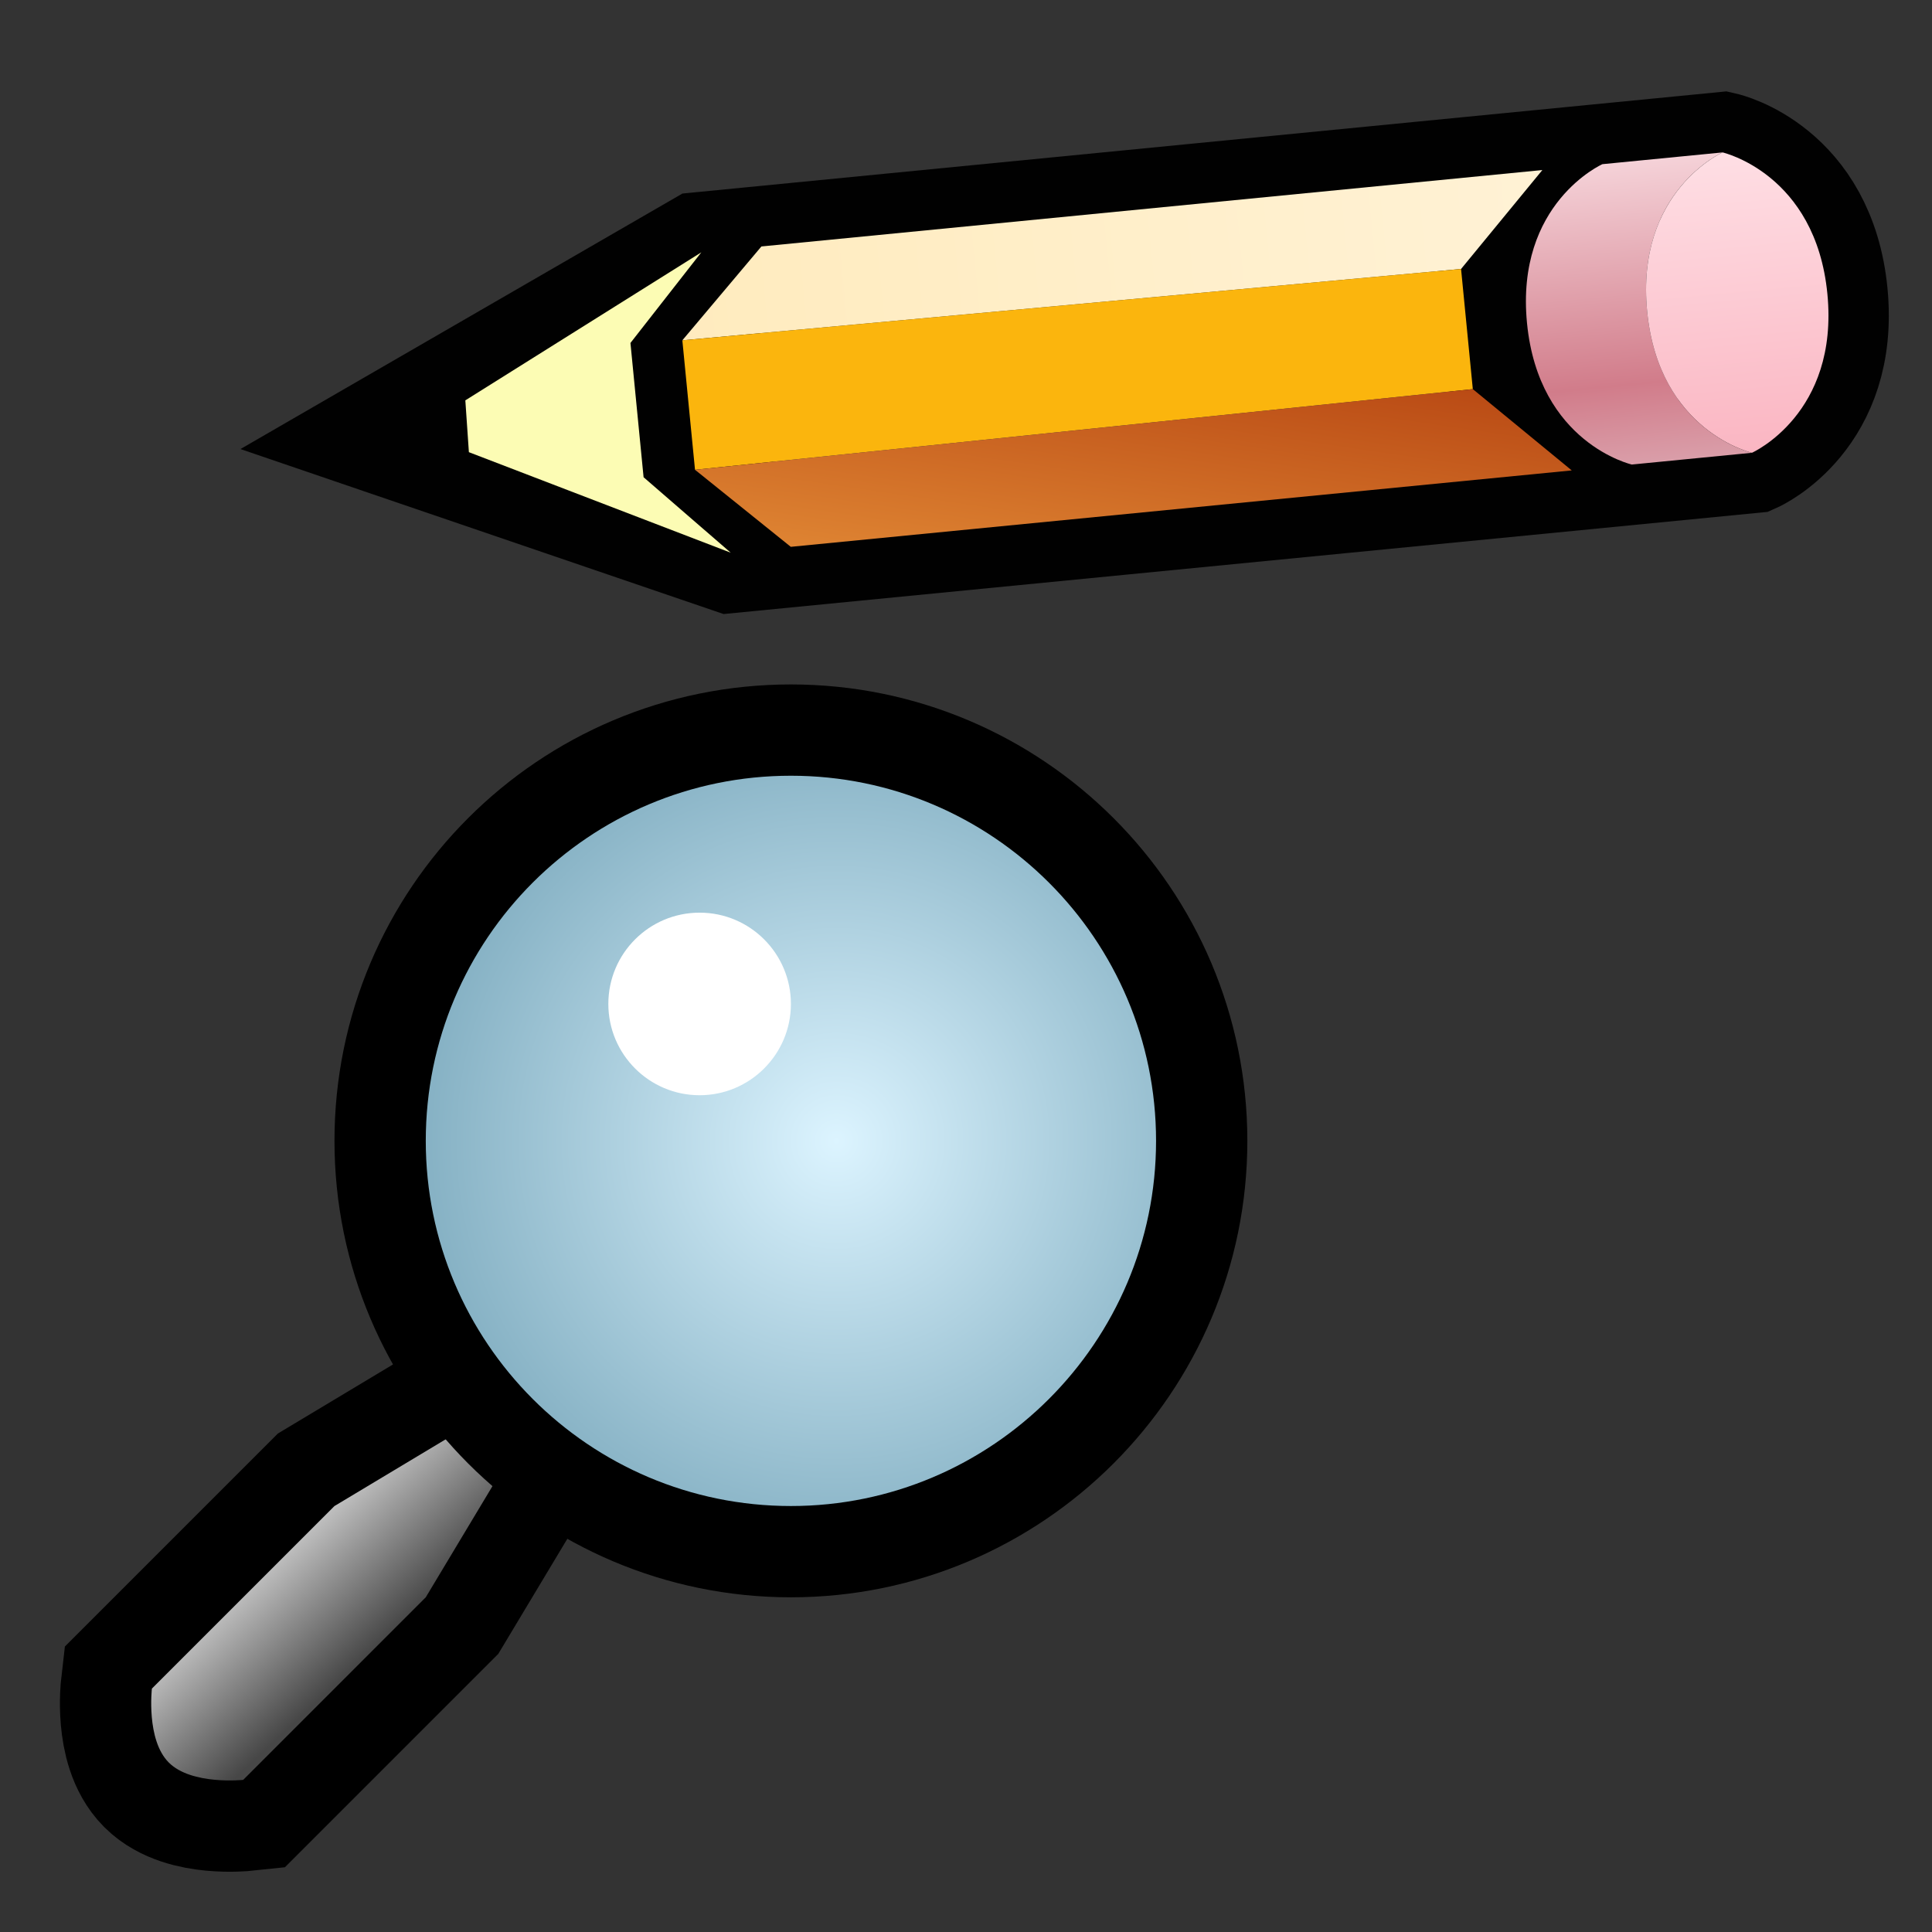 <?xml version="1.0" encoding="UTF-8" standalone="no"?>
<svg
   xmlns:dc="http://purl.org/dc/elements/1.1/"
   xmlns:cc="http://creativecommons.org/ns#"
   xmlns:rdf="http://www.w3.org/1999/02/22-rdf-syntax-ns#"
   xmlns:svg="http://www.w3.org/2000/svg"
   xmlns="http://www.w3.org/2000/svg"
   xmlns:sodipodi="http://sodipodi.sourceforge.net/DTD/sodipodi-0.dtd"
   xmlns:inkscape="http://www.inkscape.org/namespaces/inkscape"
   version="1.1"
   width="64"
   height="64"
   color-interpolation="linearRGB"
   id="svg2"
   sodipodi:version="0.32"
   inkscape:version="0.46"
   sodipodi:docname="over-querry"
   inkscape:output_extension="org.inkscape.output.svg.inkscape">
  <rect width="100%" height="100%" fill="#333333" stroke="none"/>
  <defs
     id="defs27">
    <inkscape:perspective
       sodipodi:type="inkscape:persp3d"
       inkscape:vp_x="0 : 32 : 1"
       inkscape:vp_y="0 : 1000 : 0"
       inkscape:vp_z="64 : 32 : 1"
       inkscape:persp3d-origin="32 : 21.333333 : 1"
       id="perspective31" />
    <inkscape:perspective
       id="perspective68"
       inkscape:persp3d-origin="32 : 21.333333 : 1"
       inkscape:vp_z="64 : 32 : 1"
       inkscape:vp_y="0 : 1000 : 0"
       inkscape:vp_x="0 : 32 : 1"
       sodipodi:type="inkscape:persp3d" />
  </defs>
  <sodipodi:namedview
     inkscape:window-height="667"
     inkscape:window-width="640"
     inkscape:pageshadow="2"
     inkscape:pageopacity="0.0"
     guidetolerance="10.0"
     gridtolerance="10.0"
     objecttolerance="10.0"
     borderopacity="1.0"
     bordercolor="#666666"
     pagecolor="#ffffff"
     id="base"
     showgrid="false"
     inkscape:zoom="7.28125"
     inkscape:cx="28.885898"
     inkscape:cy="30.351931"
     inkscape:window-x="0"
     inkscape:window-y="24"
     inkscape:current-layer="svg2" />
  <g
     id="g4"
     transform="matrix(1.512,0,0,1.512,-1.016,-31.759)">
    <path
       style="fill:none;stroke:#000000;stroke-width:4"
       d="M 8,54 L 4,58 C 4,58 3.87,59.12 4.37,59.62 C 4.87,60.12 6,60 6,60 L 10,56 L 13,51 L 8,54 z"
       id="path6" />
    <linearGradient
       id="gradient0"
       gradientUnits="userSpaceOnUse"
       x1="23.15"
       y1="39.19"
       x2="25.46"
       y2="41.67">
      <stop
         offset="0"
         stop-color="#d4d4d4"
         id="stop9" />
      <stop
         offset="1"
         stop-color="#474747"
         id="stop11" />
    </linearGradient>
    <path
       style="fill:url(#gradient0)"
       d="M 8,54 L 4,58 C 4,58 3.87,59.12 4.37,59.62 C 4.87,60.12 6,60 6,60 L 10,56 L 13,51 L 8,54 z"
       id="path13" />
    <path
       style="fill:none;stroke:#000000;stroke-width:4"
       d="M 18,38 C 13.58,38 10,41.58 10,46 C 10,50.41 13.58,54 18,54 C 22.41,54 26,50.41 26,46 C 26,41.58 22.41,38 18,38 z"
       id="path15" />
    <radialGradient
       id="gradient1"
       gradientUnits="userSpaceOnUse"
       cx="0"
       cy="0"
       r="64"
       gradientTransform="matrix(0.203,0,0,0.203,19,46)">
      <stop
         offset="0"
         stop-color="#dcf4ff"
         id="stop18" />
      <stop
         offset="1"
         stop-color="#6094aa"
         id="stop20" />
    </radialGradient>
    <path
       style="fill:url(#gradient1)"
       d="M 18,38 C 13.58,38 10,41.58 10,46 C 10,50.41 13.58,54 18,54 C 22.41,54 26,50.41 26,46 C 26,41.58 22.41,38 18,38 z"
       id="path22" />
    <path
       style="fill:#ffffff"
       d="M 18,38 C 13.58,38 10,41.58 10,46 C 10,50.41 13.58,54 18,54 C 22.41,54 26,50.41 26,46 C 26,41.58 22.41,38 18,38 z"
       transform="matrix(0.25,0,0,0.25,11.5,31.5)"
       id="path24" />
  </g>
  <g
     transform="matrix(0.995,-9.7356005e-2,9.7356005e-2,0.995,5.928,6.034)"
     id="g2441">
    <linearGradient
       y2="-64"
       x2="46.22"
       y1="-64"
       x1="17.77"
       gradientUnits="userSpaceOnUse"
       id="linearGradient2443">
      <stop
         id="stop2445"
         stop-color="#c5b03a"
         offset="0" />
      <stop
         id="stop2447"
         stop-color="#e9da71"
         offset="1" />
    </linearGradient>
    <path
       id="path2449"
       d="M 17,4 L 51,4 C 51,4 54,5 54,9 C 54,13 51,14 51,14 L 17,14 L 6,9 L 17,4 z M 17.96,4.58 L 16,7 L 16,11 L 17.96,13.41 M 44.96,4.58 C 44.1,5.25 43,6.57 43,9 C 43,11.42 44.1,12.74 44.96,13.41"
       style="fill:none;stroke:#010101;stroke-width:4" />
    <linearGradient
       y2="21.77"
       x2="40.39"
       y1="9.82"
       x1="43.05"
       gradientUnits="userSpaceOnUse"
       id="linearGradient2451">
      <stop
         id="stop2453"
         stop-color="#ffeed5"
         offset="0" />
      <stop
         id="stop2455"
         stop-color="#dbab5f"
         offset="0.553" />
      <stop
         id="stop22"
         stop-color="#ffeed5"
         offset="0.814" />
    </linearGradient>
    <path
       id="path2458"
       d="M 17,4 L 14.37,6.76 L 14.37,11.23 L 17,14 L 8.69,9.84 L 8.74,8.12 L 17,4 z"
       style="fill:#fcfcb4" />
    <linearGradient
       y2="-64"
       x2="63.41"
       y1="-64"
       x1="10.58"
       gradientUnits="userSpaceOnUse"
       id="gradient2">
      <stop
         id="stop27"
         stop-color="#ffeaba"
         offset="0" />
      <stop
         id="stop29"
         stop-color="#fff6e3"
         offset="1" />
    </linearGradient>
    <path
       id="path31"
       d="M 19,4 L 16.09,6.84 L 42,7 L 45,4 L 19,4 z"
       style="fill:url(#gradient2)" />
    <linearGradient
       y2="-64"
       x2="52.25"
       y1="-64"
       x1="19.74"
       gradientUnits="userSpaceOnUse"
       id="gradient3">
      <stop
         id="stop34"
         stop-color="#fbb50d"
         offset="1" />
      <stop
         id="stop36"
         stop-color="#f0ab06"
         offset="0" />
    </linearGradient>
    <path
       id="path38"
       d="M 16.09,6.84 L 16.09,11.15 L 42,11 L 42,7 L 16.09,6.84 z"
       style="fill:url(#gradient3)" />
    <linearGradient
       y2="47.37"
       x2="124.48"
       y1="27.64"
       x1="129.35"
       gradientUnits="userSpaceOnUse"
       id="gradient4">
      <stop
         id="stop41"
         stop-color="#a52a04"
         offset="0" />
      <stop
         id="stop43"
         stop-color="#fdb44b"
         offset="1" />
    </linearGradient>
    <path
       id="path45"
       d="M 16.09,11.15 L 19,14 L 45,14 L 42,11 L 16.09,11.15 z"
       style="fill:url(#gradient4)" />
    <linearGradient
       y2="14.09"
       x2="69.23"
       y1="1.9"
       x1="69.23"
       gradientUnits="userSpaceOnUse"
       id="gradient5">
      <stop
         id="stop48"
         stop-color="#ffeaee"
         offset="0" />
      <stop
         id="stop50"
         stop-color="#d17c8a"
         offset="0.776" />
      <stop
         id="stop52"
         stop-color="#da9faa"
         offset="1" />
    </linearGradient>
    <path
       id="path54"
       d="M 51,4 C 51,4 48,5 48,9 C 48,13 51,14 51,14 L 47,14 C 47,14 44,13 44,9 C 44,5 47,4 47,4 L 51,4 z"
       style="fill:url(#gradient5)" />
    <linearGradient
       y2="19.44"
       x2="114.6"
       y1="3.18"
       x1="114.68"
       gradientUnits="userSpaceOnUse"
       id="gradient6">
      <stop
         id="stop57"
         stop-color="#ffe3e8"
         offset="0" />
      <stop
         id="stop59"
         stop-color="#f8a1b1"
         offset="1" />
    </linearGradient>
    <path
       id="path61"
       d="M 51,4 C 51,4 54,5 54,9 C 54,13 51,14 51,14 C 51,14 48,13 48,9 C 48,5 51,4 51,4 z"
       style="fill:url(#gradient6)" />
  </g>
</svg>
